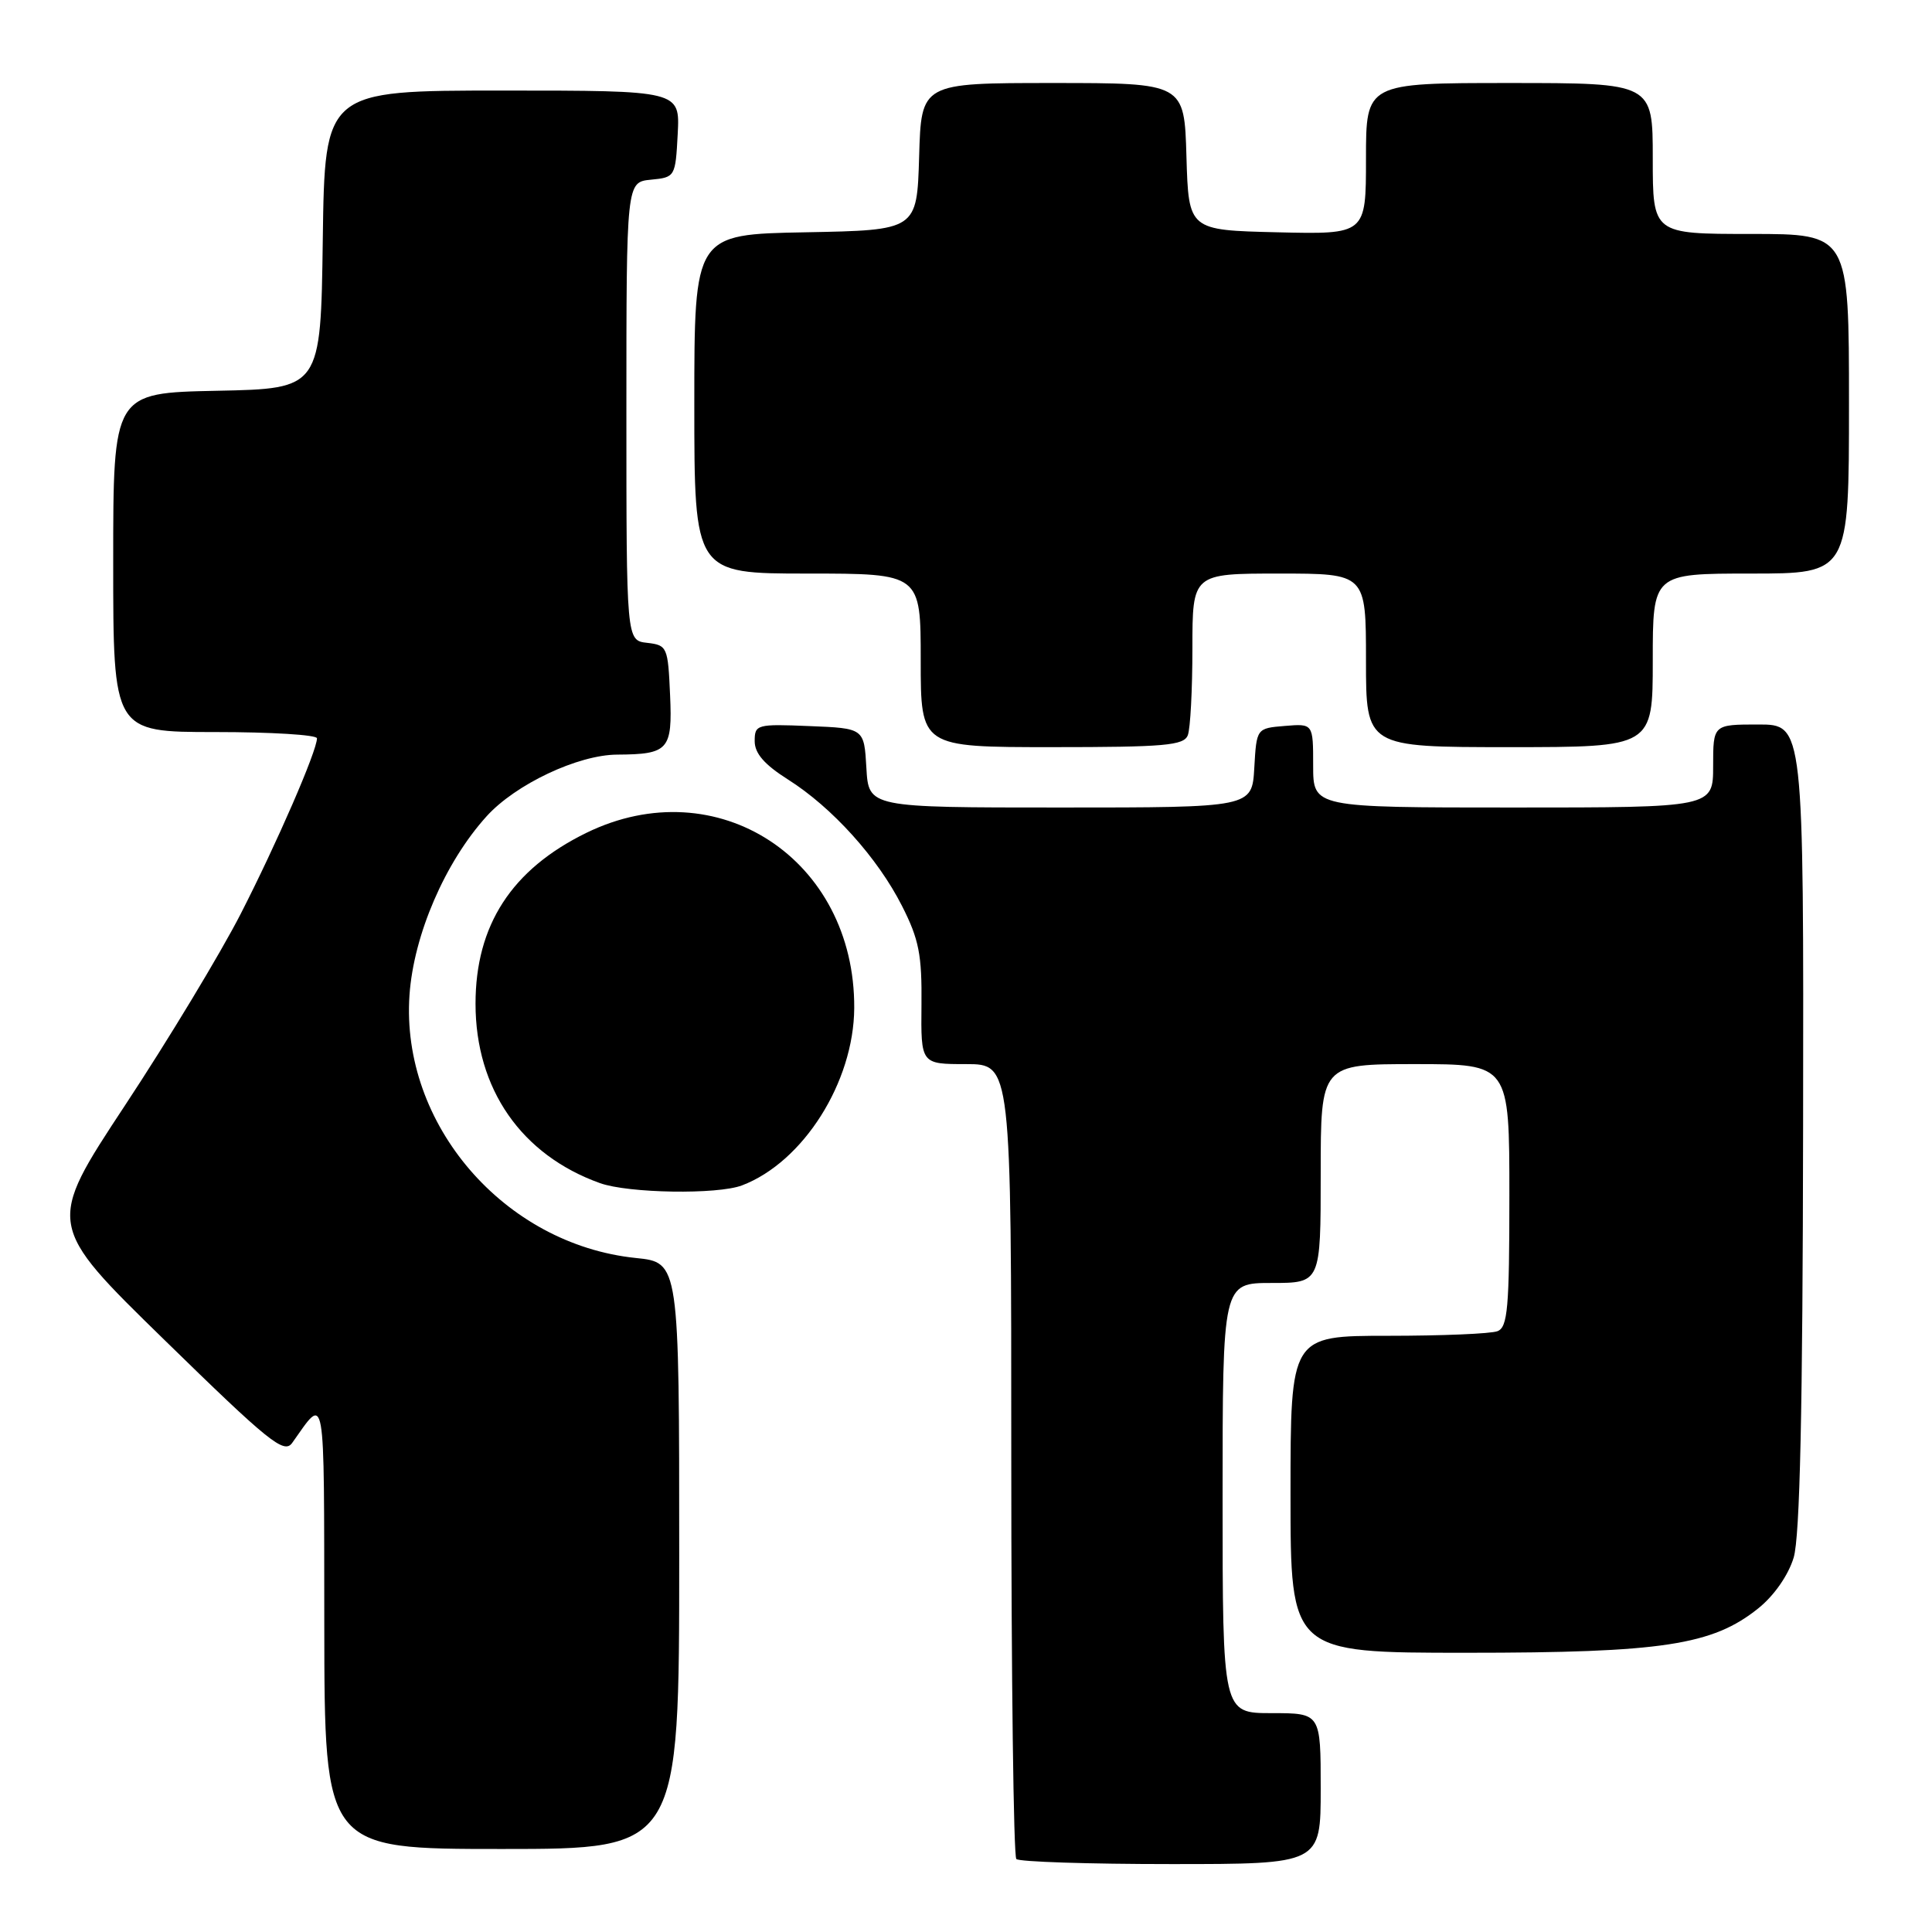 <?xml version="1.0" encoding="UTF-8" standalone="no"?>
<!DOCTYPE svg PUBLIC "-//W3C//DTD SVG 1.1//EN" "http://www.w3.org/Graphics/SVG/1.1/DTD/svg11.dtd" >
<svg xmlns="http://www.w3.org/2000/svg" xmlns:xlink="http://www.w3.org/1999/xlink" version="1.1" viewBox="0 0 256 256">
 <g >
 <path fill="currentColor"
d=" M 175.00 237.00 C 175.00 227.00 175.00 227.00 168.50 227.00 C 162.00 227.00 162.00 227.00 162.00 198.50 C 162.00 170.00 162.00 170.00 168.50 170.00 C 175.00 170.00 175.00 170.00 175.00 155.50 C 175.00 141.00 175.00 141.00 187.50 141.00 C 200.00 141.00 200.00 141.00 200.00 158.39 C 200.00 173.33 199.78 175.87 198.42 176.39 C 197.55 176.73 191.02 177.00 183.92 177.00 C 171.00 177.00 171.00 177.00 171.00 198.00 C 171.00 219.00 171.00 219.00 194.29 219.00 C 220.29 219.00 226.92 217.99 233.00 213.10 C 235.09 211.42 236.97 208.71 237.67 206.39 C 238.50 203.64 238.87 186.95 238.92 149.25 C 239.00 96.00 239.00 96.00 233.00 96.00 C 227.00 96.00 227.00 96.00 227.00 101.50 C 227.00 107.00 227.00 107.00 200.50 107.00 C 174.00 107.00 174.00 107.00 174.00 101.44 C 174.00 95.88 174.00 95.88 170.25 96.19 C 166.50 96.50 166.50 96.50 166.20 101.75 C 165.90 107.00 165.90 107.00 140.50 107.00 C 115.10 107.00 115.10 107.00 114.80 101.75 C 114.50 96.50 114.50 96.50 107.25 96.21 C 100.27 95.92 100.00 96.00 100.00 98.21 C 100.00 99.83 101.29 101.31 104.40 103.28 C 110.27 106.99 116.29 113.66 119.53 120.06 C 121.77 124.47 122.17 126.53 122.10 133.15 C 122.02 141.00 122.02 141.00 128.01 141.00 C 134.00 141.00 134.00 141.00 134.00 193.33 C 134.00 222.12 134.30 245.97 134.67 246.33 C 135.03 246.70 144.26 247.00 155.17 247.00 C 175.00 247.00 175.00 247.00 175.00 237.00 Z  M 90.00 206.14 C 90.00 167.28 90.00 167.28 84.25 166.69 C 66.79 164.89 53.08 148.96 54.26 131.85 C 54.81 123.90 58.96 114.26 64.47 108.17 C 68.30 103.93 76.59 100.01 81.79 99.99 C 88.58 99.95 89.11 99.36 88.79 92.12 C 88.51 85.72 88.41 85.49 85.75 85.18 C 83.00 84.87 83.00 84.87 83.00 54.50 C 83.00 24.13 83.00 24.13 86.25 23.81 C 89.46 23.50 89.50 23.43 89.80 17.75 C 90.10 12.00 90.10 12.00 66.57 12.00 C 43.04 12.00 43.04 12.00 42.77 31.75 C 42.50 51.50 42.50 51.50 28.75 51.78 C 15.00 52.06 15.00 52.06 15.00 74.53 C 15.00 97.00 15.00 97.00 28.50 97.00 C 35.92 97.00 42.00 97.37 42.00 97.83 C 42.00 99.50 36.67 111.76 31.89 121.10 C 29.18 126.38 22.28 137.81 16.55 146.49 C 6.14 162.28 6.14 162.28 21.82 177.58 C 35.65 191.09 37.64 192.69 38.71 191.20 C 43.20 184.89 42.93 183.41 42.97 215.25 C 43.00 245.00 43.00 245.00 66.50 245.00 C 90.00 245.00 90.00 245.00 90.00 206.14 Z  M 98.32 157.07 C 106.43 153.99 113.13 143.40 113.19 133.58 C 113.30 113.84 95.02 101.89 77.69 110.36 C 67.80 115.20 63.01 122.59 63.01 133.00 C 63.01 144.30 69.08 153.04 79.50 156.77 C 83.27 158.12 95.07 158.31 98.32 157.07 Z  M 157.39 97.42 C 157.73 96.55 158.00 91.37 158.00 85.92 C 158.00 76.00 158.00 76.00 169.50 76.00 C 181.00 76.00 181.00 76.00 181.00 87.50 C 181.00 99.00 181.00 99.00 200.00 99.00 C 219.00 99.00 219.00 99.00 219.00 87.50 C 219.00 76.00 219.00 76.00 232.00 76.00 C 245.00 76.00 245.00 76.00 245.00 53.50 C 245.00 31.00 245.00 31.00 232.00 31.00 C 219.00 31.00 219.00 31.00 219.00 21.00 C 219.00 11.00 219.00 11.00 200.00 11.00 C 181.00 11.00 181.00 11.00 181.00 21.03 C 181.00 31.06 181.00 31.06 169.25 30.78 C 157.50 30.50 157.50 30.50 157.21 20.75 C 156.93 11.00 156.93 11.00 139.50 11.00 C 122.07 11.00 122.07 11.00 121.79 20.75 C 121.50 30.50 121.50 30.50 106.75 30.78 C 92.00 31.05 92.00 31.05 92.00 53.53 C 92.00 76.00 92.00 76.00 107.00 76.00 C 122.00 76.00 122.00 76.00 122.00 87.50 C 122.00 99.00 122.00 99.00 139.39 99.00 C 154.33 99.00 156.87 98.78 157.39 97.42 Z "/>
</g>
</svg>